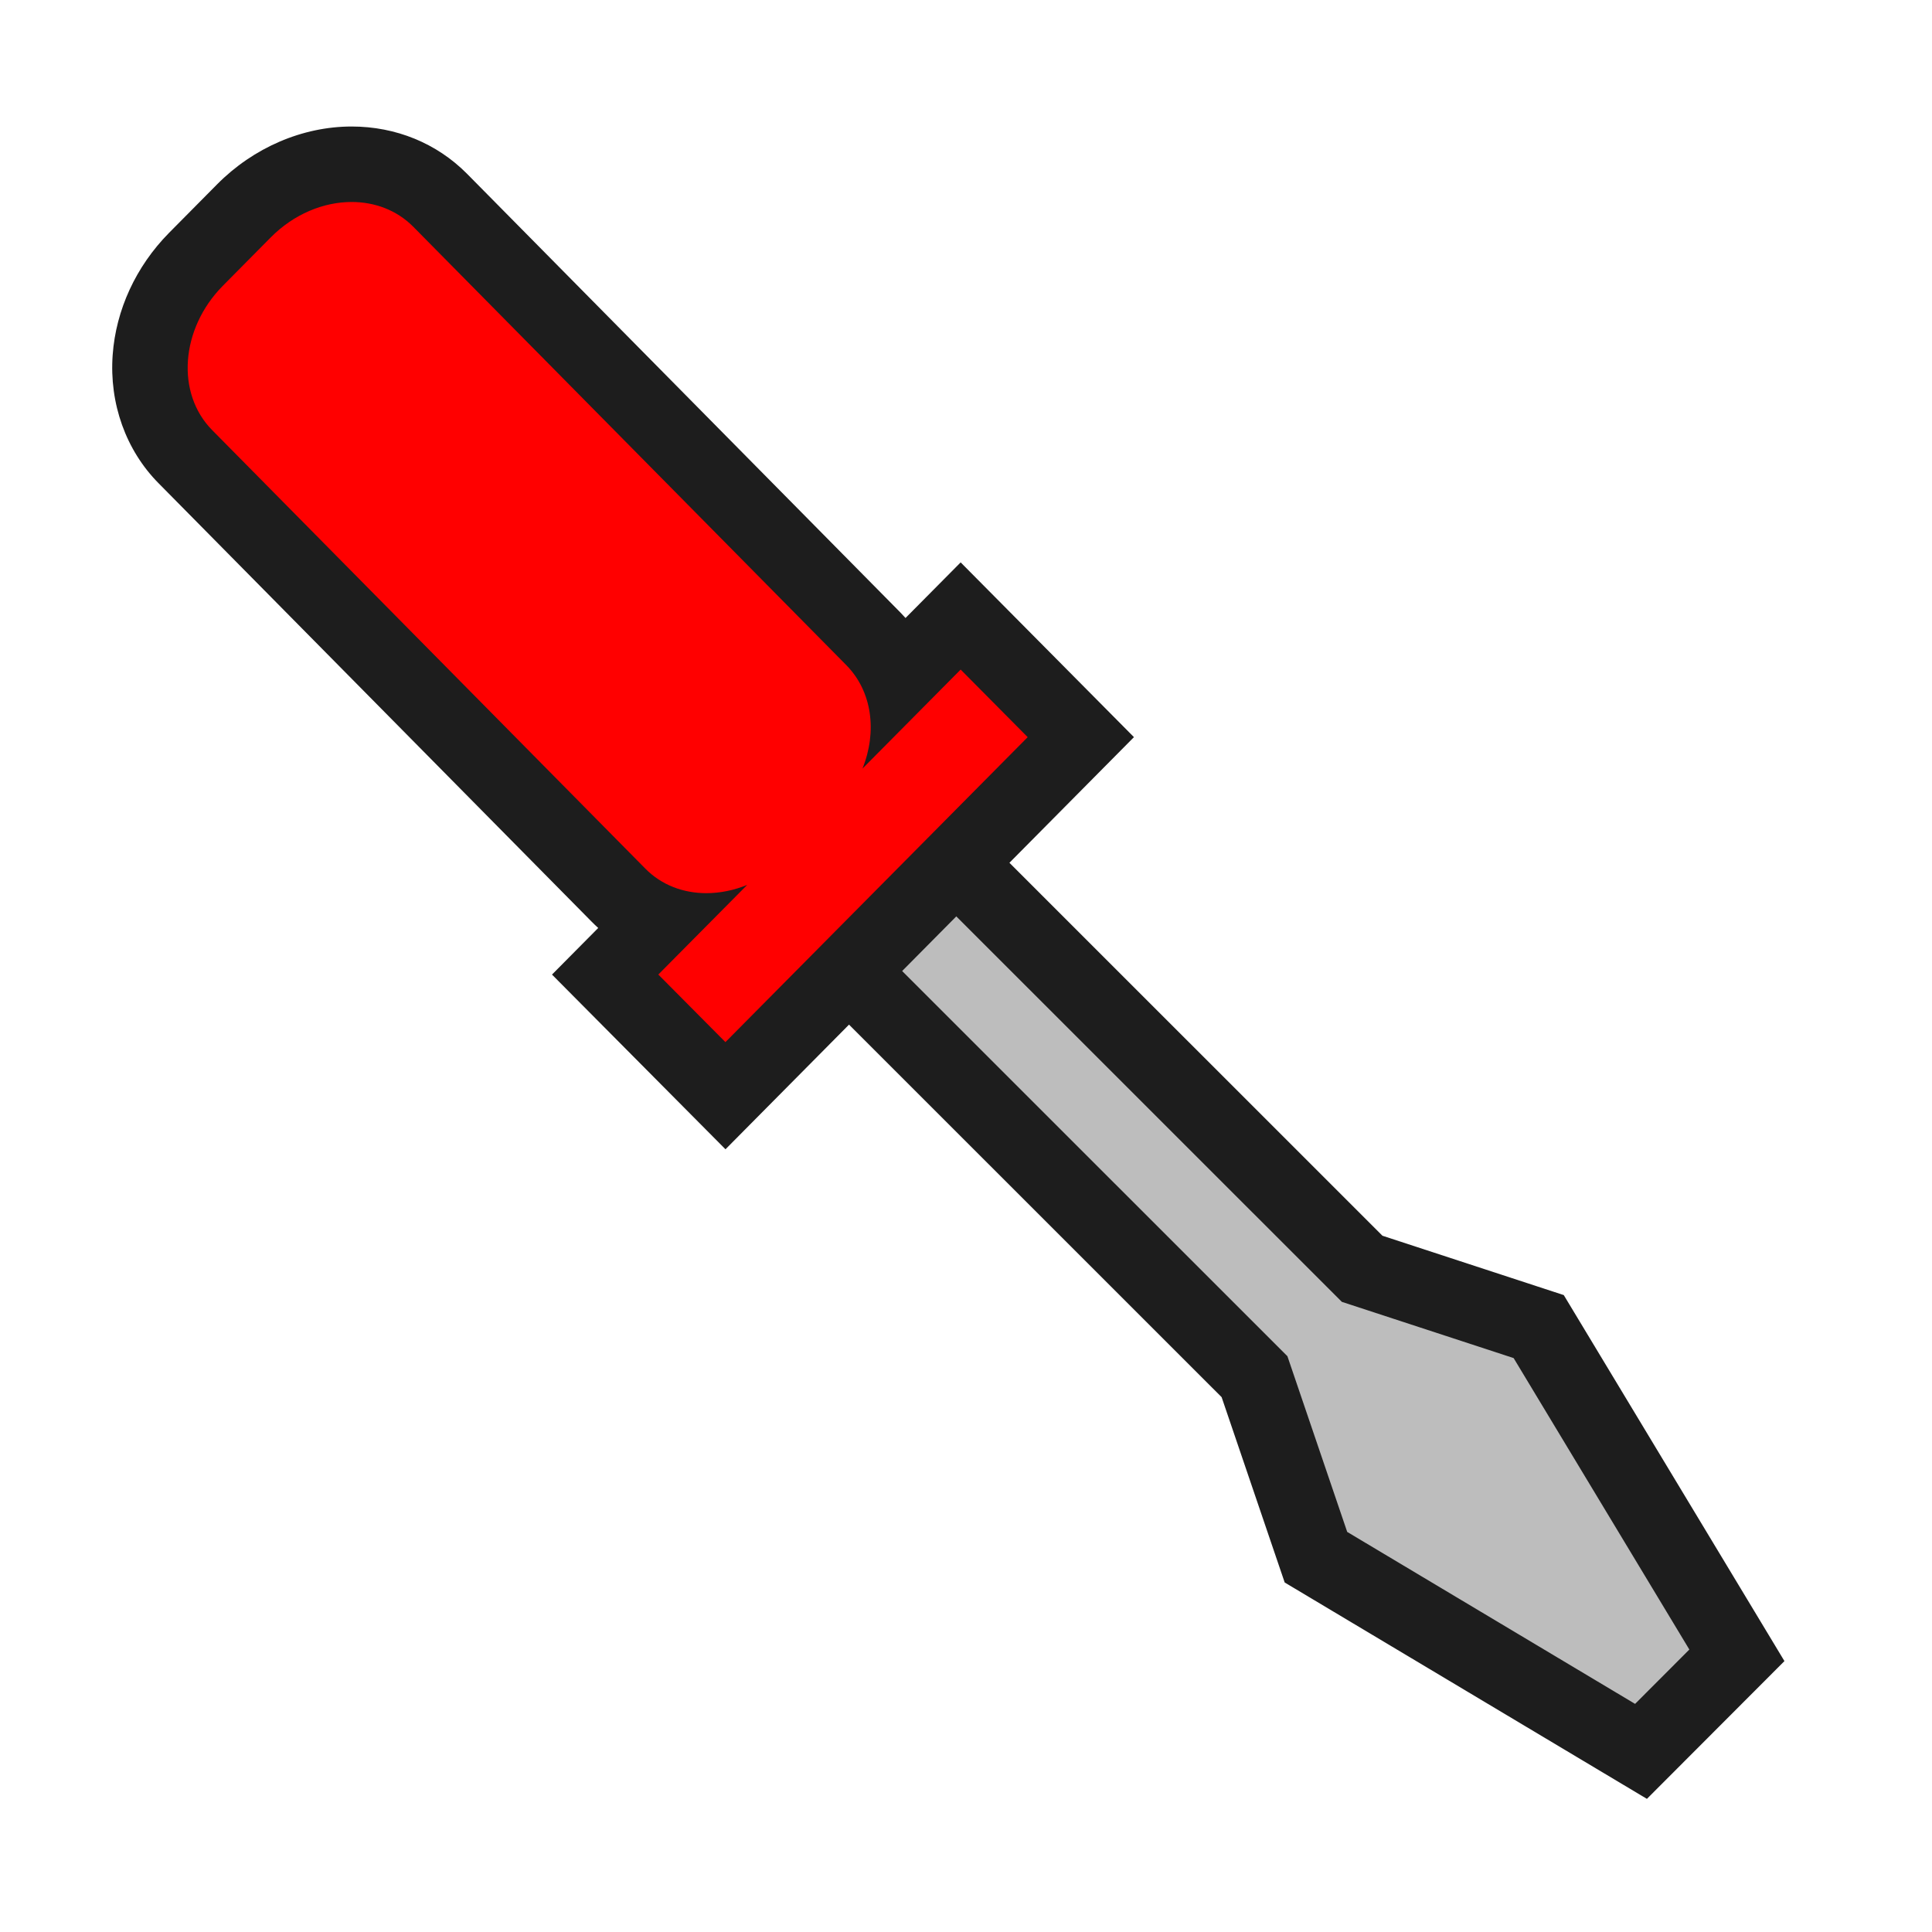 <?xml version="1.0" encoding="iso-8859-1"?>
<!-- Generator: Adobe Illustrator 27.7.0, SVG Export Plug-In . SVG Version: 6.00 Build 0)  -->
<svg version="1.1" xmlns="http://www.w3.org/2000/svg" xmlns:xlink="http://www.w3.org/1999/xlink" x="0px" y="0px"
	 viewBox="0 0 512 512" style="enable-background:new 0 0 512 512;" xml:space="preserve">
<g id="dev_x5F_screwdriver">
	<g>
		<g>
			<g>
				<polygon style="fill-rule:evenodd;clip-rule:evenodd;fill:#BDBDBD;" points="348.739,412.675 332.46,364.833 219.13,251.529 
					247.663,222.947 360.985,336.244 407.771,351.558 460.294,438.676 434.883,464.13 				"/>
				<path style="fill:#1D1D1D;" d="M247.67,237.095l107.935,107.91l45.522,14.9l46.567,77.238l-14.378,14.403l-76.293-45.572
					l-15.846-46.567l-107.91-107.885L247.67,237.095 M247.656,208.8l-14.141,14.165l-14.403,14.428l-14.119,14.144l14.133,14.13
					l104.617,104.593l14.346,42.158l2.368,6.958l6.31,3.769l76.293,45.572l13.391,7.999l11.02-11.039l14.378-14.403l11.047-11.066
					l-8.073-13.391l-46.567-77.238l-3.839-6.368l-7.067-2.313l-40.982-13.414L261.81,222.951L247.656,208.8L247.656,208.8z"/>
			</g>
			<g>
				<path style="fill-rule:evenodd;clip-rule:evenodd;fill:#FF0000;" d="M160.373,258.269l13.946-14.063
					c-3.898-1.604-7.431-3.956-10.412-6.981L49.139,121.038c-13.479-13.582-12.252-37.041,2.75-52.277L64.62,55.905
					c7.779-7.865,18.192-12.378,28.567-12.378c9.019,0,17.337,3.377,23.422,9.51l114.816,116.234
					c2.993,3.046,5.287,6.576,6.855,10.413l16.303-16.444l31.843,32.111l-94.172,95.021L160.373,258.269z"/>
				<path style="fill:#1D1D1D;" d="M93.187,53.527c6.126,0,11.964,2.16,16.324,6.554l114.8,116.218
					c6.89,7.015,8.159,17.686,4.254,27.388l26.02-26.244l17.761,17.91l-80.099,80.82l-17.786-17.91l23.557-23.756
					c-3.549,1.451-7.239,2.191-10.828,2.191c-6.069,0-11.848-2.118-16.162-6.495L56.253,114.011
					c-9.677-9.751-8.433-26.866,2.761-38.234l12.711-12.836C77.89,56.709,85.752,53.527,93.187,53.527 M93.188,33.527
					C93.187,33.527,93.189,33.527,93.188,33.527c-13.027,0-26.033,5.595-35.682,15.35L44.803,61.704l-0.02,0.02l-0.02,0.02
					c-8.746,8.882-14.039,20.357-14.904,32.312c-0.932,12.883,3.514,25.291,12.197,34.042L156.8,244.259
					c0.564,0.572,1.143,1.126,1.735,1.661l-12.25,12.353l13.985,14.083l17.786,17.91l14.205,14.305l14.191-14.319l80.099-80.82
					l13.957-14.083l-13.961-14.079l-17.761-17.91l-14.203-14.322l-14.201,14.323l-0.409,0.412c-0.451-0.506-0.917-1.004-1.394-1.49
					l-0.02-0.02l-0.02-0.02L123.74,46.026C115.731,37.955,104.891,33.528,93.188,33.527L93.188,33.527L93.188,33.527z"/>
			</g>
		</g>
	</g>
</g>
<g id="Layer_1">
</g>
</svg>

